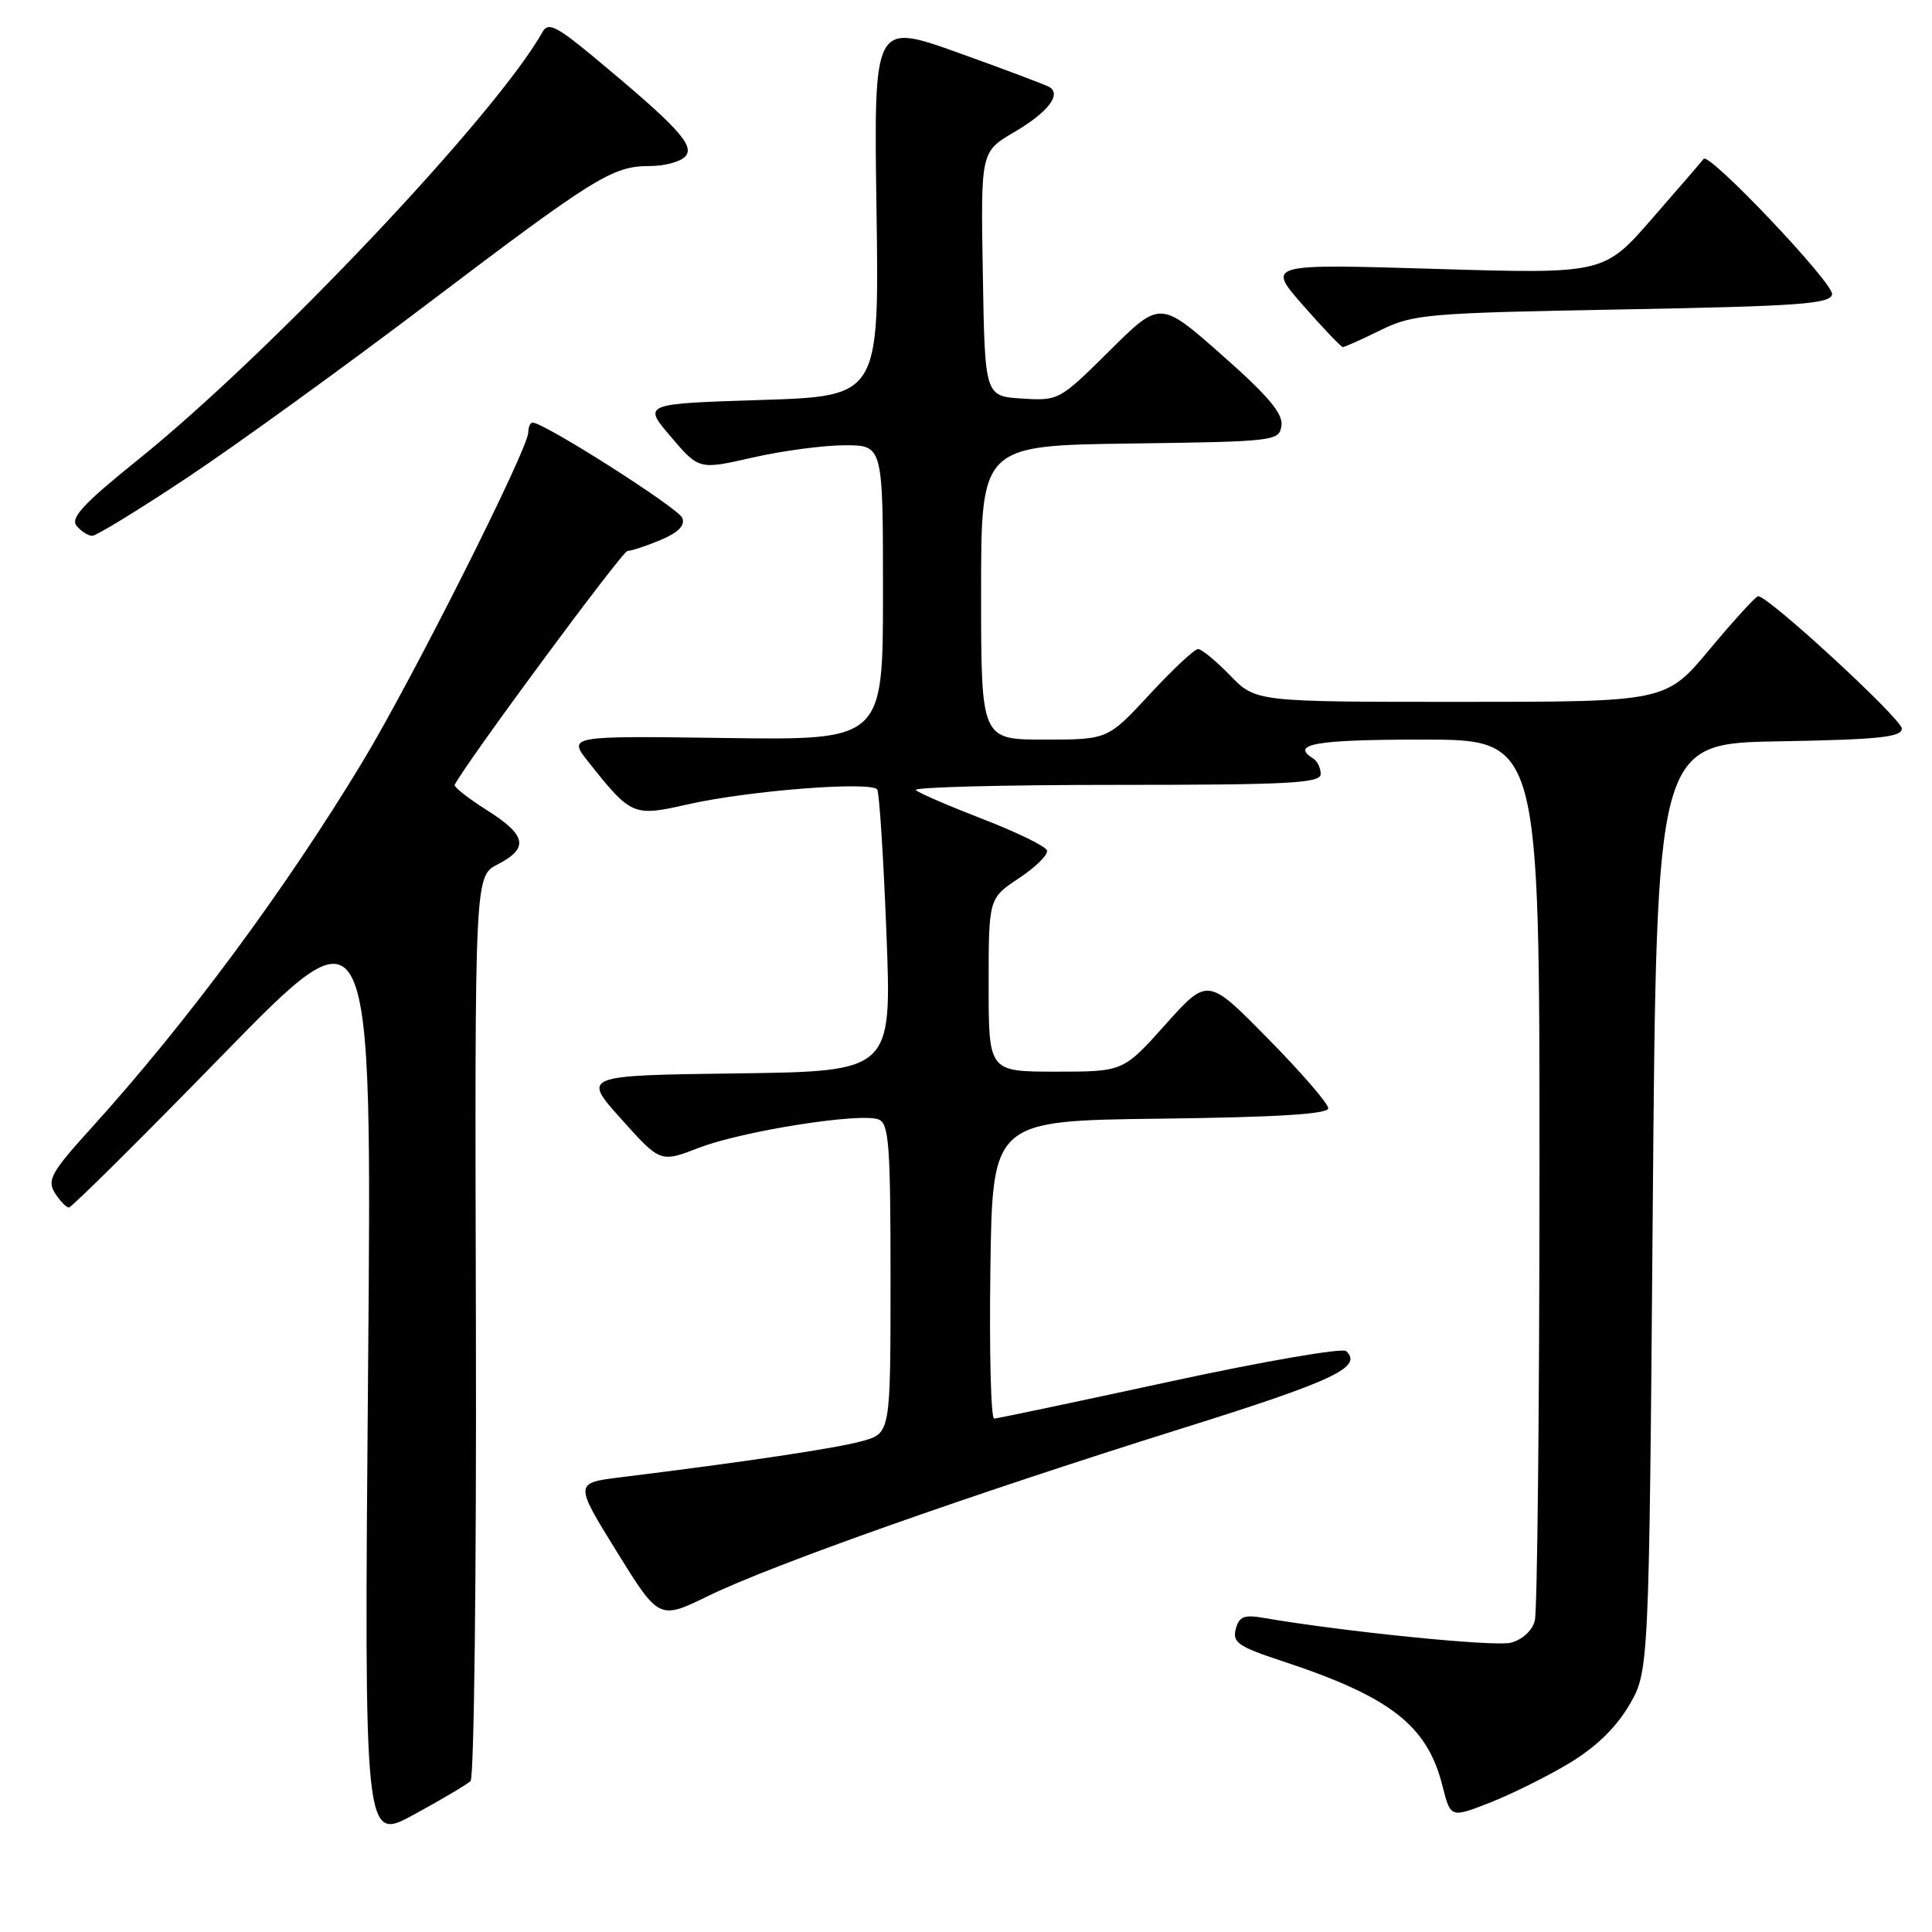 <?xml version="1.0" encoding="UTF-8" standalone="no"?>
<!DOCTYPE svg PUBLIC "-//W3C//DTD SVG 1.1//EN" "http://www.w3.org/Graphics/SVG/1.1/DTD/svg11.dtd" >
<svg xmlns="http://www.w3.org/2000/svg" xmlns:xlink="http://www.w3.org/1999/xlink" version="1.1" viewBox="0 0 256 256">
 <g >
 <path fill="currentColor"
d=" M 62.35 236.00 C 62.82 235.56 63.14 208.40 63.06 175.65 C 62.90 116.10 62.90 116.10 65.95 114.53 C 70.12 112.37 69.78 110.68 64.50 107.34 C 62.03 105.78 60.12 104.27 60.25 104.00 C 61.63 101.20 82.47 73.00 83.15 73.00 C 83.65 73.00 85.62 72.35 87.52 71.56 C 89.87 70.57 90.80 69.64 90.41 68.63 C 89.92 67.34 72.11 56.00 70.58 56.00 C 70.26 56.00 70.00 56.58 70.00 57.29 C 70.00 59.47 54.63 90.02 48.05 100.92 C 37.81 117.87 24.72 135.55 12.06 149.51 C 6.79 155.33 6.21 156.36 7.27 158.07 C 7.94 159.13 8.78 160.00 9.13 160.00 C 9.49 160.00 18.68 150.89 29.54 139.75 C 49.30 119.50 49.30 119.50 48.77 181.78 C 48.25 244.05 48.25 244.05 54.87 240.43 C 58.52 238.44 61.88 236.45 62.35 236.00 Z  M 207.84 233.69 C 211.38 231.58 214.09 228.98 215.84 226.00 C 218.50 221.50 218.50 221.50 219.00 160.00 C 219.50 98.50 219.50 98.50 235.75 98.23 C 248.91 98.00 252.00 97.68 252.00 96.54 C 252.00 95.28 234.35 79.00 232.97 79.00 C 232.66 79.00 229.78 82.15 226.57 86.00 C 220.74 93.00 220.74 93.00 193.57 93.00 C 166.39 93.00 166.39 93.00 163.00 89.50 C 161.13 87.58 159.22 86.00 158.75 86.00 C 158.28 86.00 155.39 88.70 152.34 92.00 C 146.78 98.00 146.78 98.00 138.39 98.00 C 130.00 98.00 130.00 98.00 130.00 78.52 C 130.00 59.04 130.00 59.04 149.75 58.77 C 168.99 58.51 169.51 58.45 169.80 56.39 C 170.03 54.81 168.01 52.42 161.92 47.05 C 153.73 39.82 153.73 39.82 147.03 46.47 C 140.40 53.05 140.27 53.12 135.41 52.81 C 130.50 52.50 130.50 52.50 130.23 36.31 C 129.95 20.11 129.95 20.11 134.38 17.51 C 138.80 14.93 140.68 12.54 139.07 11.54 C 138.60 11.26 133.17 9.21 127.00 7.00 C 115.78 2.98 115.78 2.98 116.14 27.74 C 116.50 52.50 116.50 52.50 100.83 53.00 C 85.16 53.50 85.16 53.50 88.89 57.87 C 92.62 62.25 92.62 62.25 99.76 60.62 C 103.68 59.73 109.17 59.00 111.95 59.00 C 117.00 59.00 117.00 59.00 117.00 78.54 C 117.00 98.08 117.00 98.08 96.11 97.79 C 75.22 97.50 75.22 97.50 78.00 101.00 C 83.64 108.10 83.91 108.22 91.10 106.59 C 99.16 104.75 115.57 103.48 116.24 104.63 C 116.52 105.11 117.07 113.70 117.46 123.73 C 118.17 141.96 118.17 141.96 97.65 142.23 C 77.13 142.50 77.13 142.50 82.32 148.28 C 87.50 154.06 87.50 154.06 92.61 152.09 C 98.36 149.87 113.99 147.40 116.41 148.33 C 117.79 148.86 118.00 151.65 118.00 169.42 C 118.00 189.91 118.00 189.91 114.25 190.95 C 110.85 191.90 98.88 193.69 82.30 195.74 C 76.10 196.50 76.10 196.50 81.71 205.58 C 87.33 214.65 87.33 214.65 93.91 211.44 C 102.36 207.33 128.53 198.08 156.37 189.35 C 176.75 182.97 180.62 181.15 178.38 179.03 C 177.90 178.57 167.38 180.39 155.00 183.07 C 142.62 185.75 132.15 187.96 131.73 187.97 C 131.30 187.99 131.08 179.11 131.23 168.25 C 131.50 148.50 131.50 148.50 153.75 148.23 C 169.27 148.04 176.00 147.62 176.00 146.85 C 176.00 146.24 172.41 142.08 168.01 137.62 C 160.03 129.50 160.03 129.50 154.43 135.75 C 148.84 142.00 148.84 142.00 139.92 142.00 C 131.00 142.00 131.00 142.00 131.00 130.51 C 131.00 119.03 131.00 119.03 135.03 116.36 C 137.25 114.89 138.91 113.24 138.73 112.68 C 138.54 112.13 134.71 110.26 130.22 108.53 C 125.72 106.79 121.73 105.07 121.35 104.69 C 120.98 104.31 132.89 104.00 147.83 104.00 C 170.82 104.00 175.00 103.78 175.00 102.56 C 175.00 101.77 174.55 100.84 174.00 100.50 C 170.91 98.59 174.35 98.00 188.50 98.00 C 204.00 98.00 204.00 98.00 203.99 155.25 C 203.98 186.74 203.70 213.52 203.37 214.76 C 203.01 216.09 201.69 217.29 200.18 217.67 C 198.00 218.22 177.97 216.20 167.39 214.37 C 164.85 213.93 164.18 214.20 163.74 215.87 C 163.28 217.63 164.11 218.20 169.86 220.09 C 184.23 224.82 189.12 228.62 191.13 236.62 C 192.21 240.89 192.21 240.89 197.35 238.89 C 200.18 237.78 204.90 235.45 207.84 233.69 Z  M 24.85 63.26 C 31.26 59.00 45.41 48.76 56.31 40.51 C 78.92 23.38 81.14 22.00 86.13 22.00 C 88.12 22.00 90.25 21.41 90.85 20.68 C 92.05 19.24 89.72 16.73 78.64 7.52 C 73.77 3.48 72.63 2.92 71.91 4.20 C 65.77 15.16 35.98 46.67 18.27 60.93 C 11.07 66.72 9.29 68.64 10.15 69.68 C 10.75 70.40 11.69 71.00 12.23 71.00 C 12.76 71.00 18.45 67.52 24.85 63.26 Z  M 182.93 43.75 C 187.24 41.63 189.04 41.47 214.99 41.00 C 238.36 40.57 242.52 40.28 242.76 39.00 C 243.03 37.59 226.43 20.09 225.74 21.05 C 225.57 21.30 222.52 24.83 218.97 28.90 C 212.53 36.30 212.53 36.30 190.18 35.63 C 167.84 34.96 167.84 34.96 172.67 40.47 C 175.33 43.50 177.70 45.98 177.93 45.99 C 178.17 45.99 180.42 44.99 182.93 43.75 Z "/>
</g>
</svg>